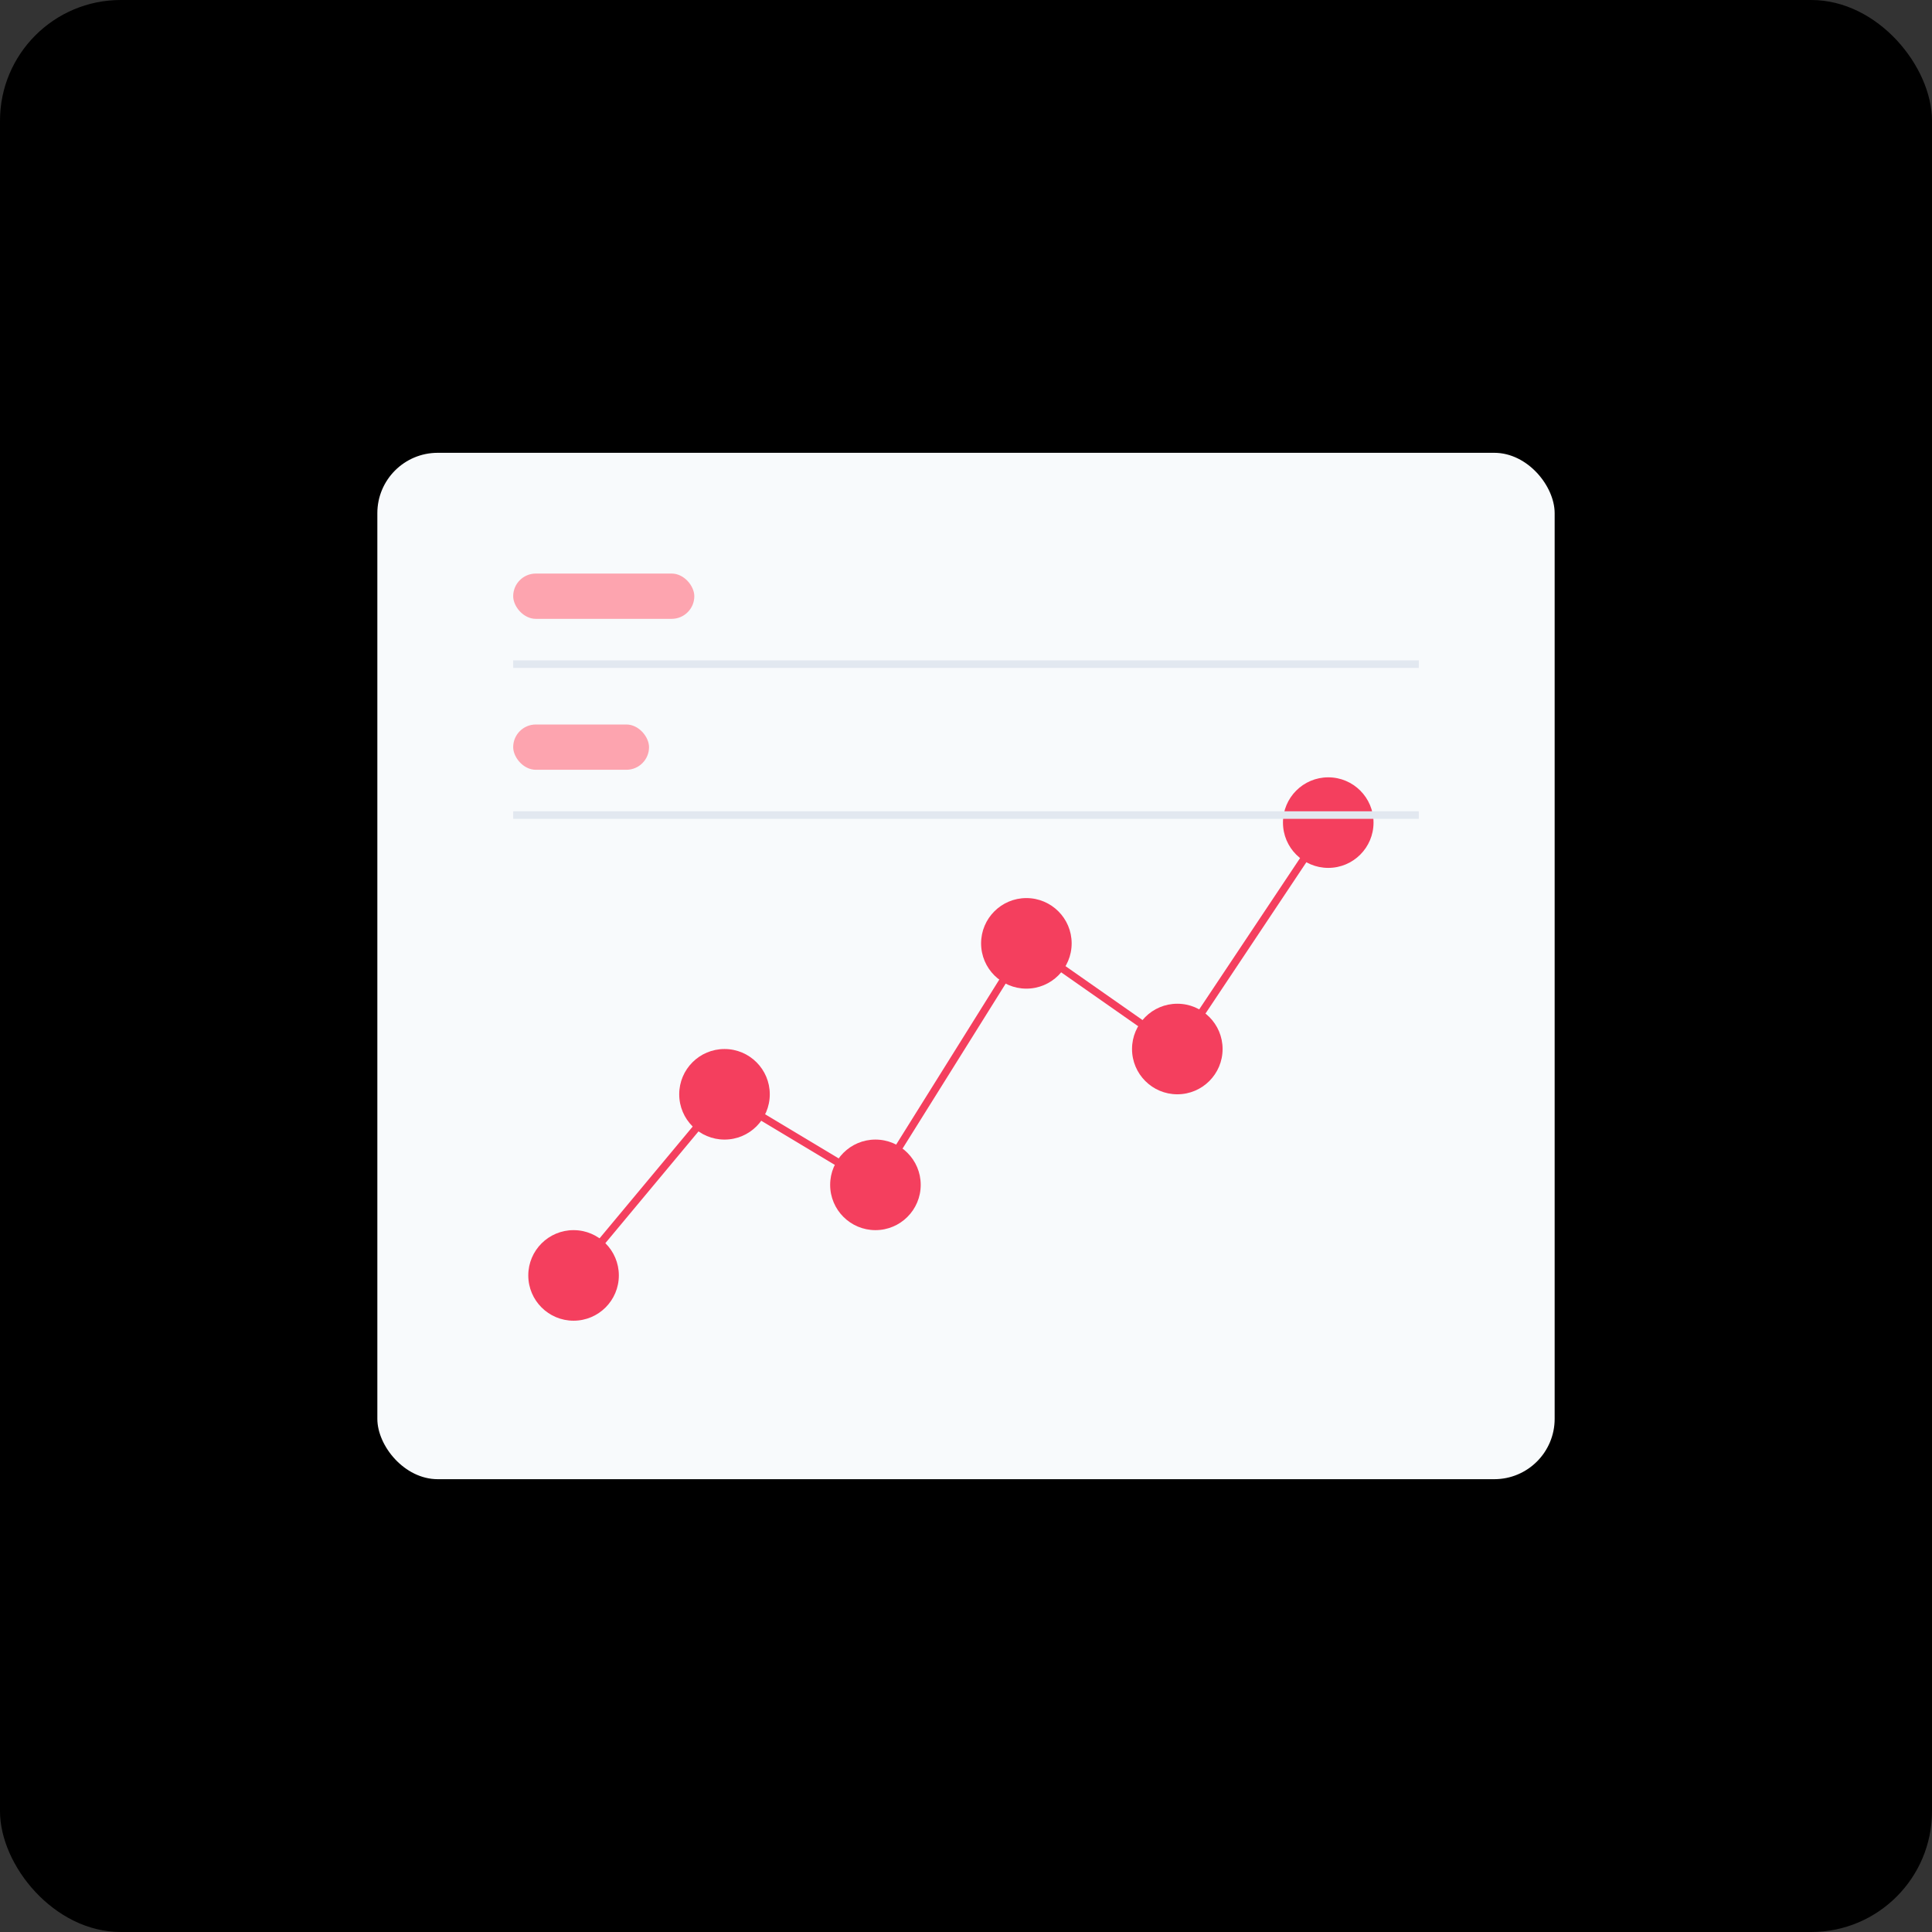 <svg width="256" height="256" viewBox="0 0 256 256" fill="none" xmlns="http://www.w3.org/2000/svg">
  <rect x="0" y="0" width="256" height="256" fill="#333333" stroke="none"/>
  <rect width="256" height="256" rx="16" fill="url(#paint0_linear_financial)" />
  <rect x="50" y="60" width="156" height="136" rx="8" fill="#F8FAFC" />
  <path d="M76 169L96 145L116 157L136 125L156 139L176 109" stroke="#F43F5E" strokeWidth="4" strokeLinecap="round" strokeLinejoin="round" />
  <circle cx="76" cy="169" r="6" fill="#F43F5E" />
  <circle cx="96" cy="145" r="6" fill="#F43F5E" />
  <circle cx="116" cy="157" r="6" fill="#F43F5E" />
  <circle cx="136" cy="125" r="6" fill="#F43F5E" />
  <circle cx="156" cy="139" r="6" fill="#F43F5E" />
  <circle cx="176" cy="109" r="6" fill="#F43F5E" />
  <path d="M68 88L188 88" stroke="#E2E8F0" strokeWidth="2" />
  <path d="M68 108L188 108" stroke="#E2E8F0" strokeWidth="2" />
  <rect x="68" y="76" width="24" height="6" rx="3" fill="#FDA4AF" />
  <rect x="68" y="96" width="18" height="6" rx="3" fill="#FDA4AF" />
  <defs>
    <linearGradient id="paint0_linear_financial" x1="0" y1="0" x2="256" y2="256" gradientUnits="userSpaceOnUse">
      <stop stopColor="#BE185D" />
      <stop offset="1" stopColor="#F43F5E" />
    </linearGradient>
  </defs>
</svg>